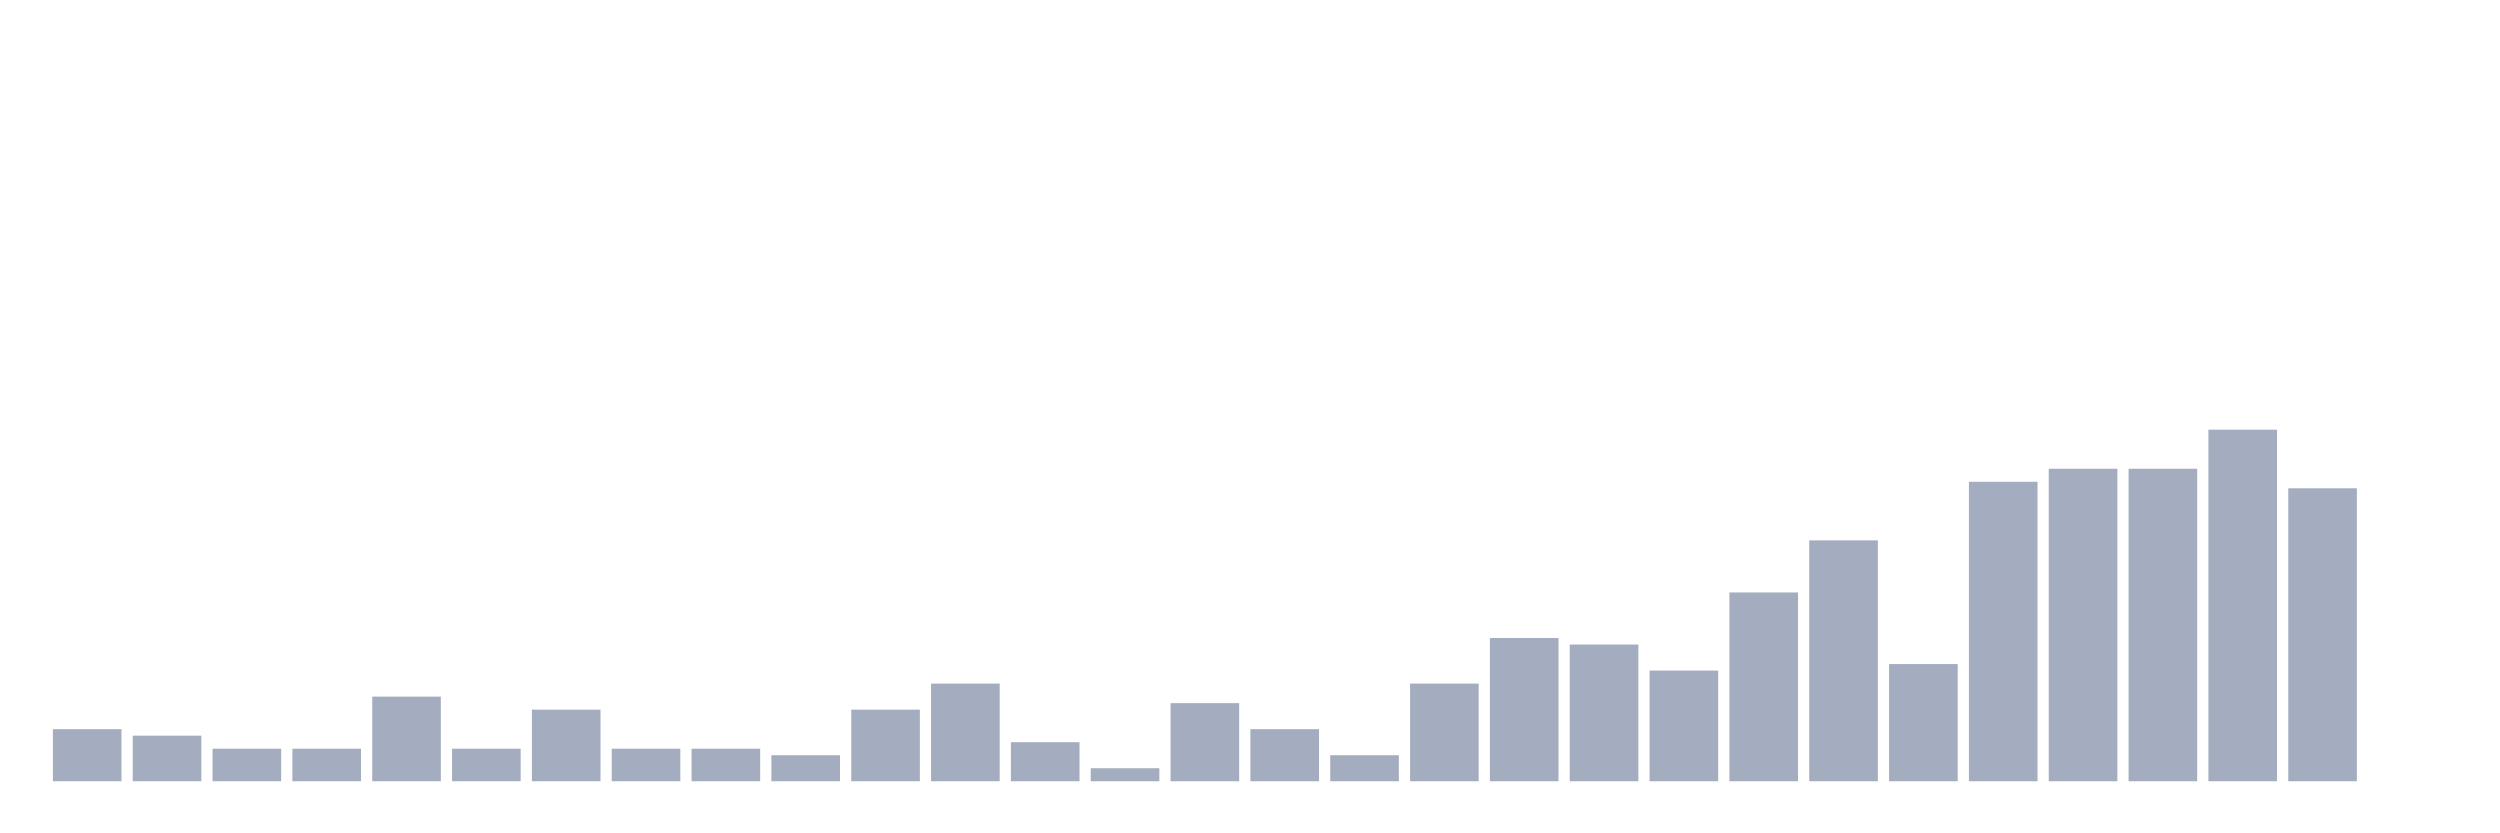 <svg xmlns="http://www.w3.org/2000/svg" viewBox="0 0 480 160"><g transform="translate(10,10)"><rect class="bar" x="0.153" width="13.175" y="130" height="10" fill="rgb(164,173,192)"></rect><rect class="bar" x="15.482" width="13.175" y="131.25" height="8.75" fill="rgb(164,173,192)"></rect><rect class="bar" x="30.81" width="13.175" y="133.75" height="6.25" fill="rgb(164,173,192)"></rect><rect class="bar" x="46.138" width="13.175" y="133.75" height="6.25" fill="rgb(164,173,192)"></rect><rect class="bar" x="61.466" width="13.175" y="123.75" height="16.25" fill="rgb(164,173,192)"></rect><rect class="bar" x="76.794" width="13.175" y="133.75" height="6.25" fill="rgb(164,173,192)"></rect><rect class="bar" x="92.123" width="13.175" y="126.25" height="13.75" fill="rgb(164,173,192)"></rect><rect class="bar" x="107.451" width="13.175" y="133.75" height="6.25" fill="rgb(164,173,192)"></rect><rect class="bar" x="122.779" width="13.175" y="133.75" height="6.25" fill="rgb(164,173,192)"></rect><rect class="bar" x="138.107" width="13.175" y="135" height="5" fill="rgb(164,173,192)"></rect><rect class="bar" x="153.436" width="13.175" y="126.25" height="13.75" fill="rgb(164,173,192)"></rect><rect class="bar" x="168.764" width="13.175" y="121.25" height="18.75" fill="rgb(164,173,192)"></rect><rect class="bar" x="184.092" width="13.175" y="132.5" height="7.5" fill="rgb(164,173,192)"></rect><rect class="bar" x="199.42" width="13.175" y="137.5" height="2.5" fill="rgb(164,173,192)"></rect><rect class="bar" x="214.748" width="13.175" y="125" height="15" fill="rgb(164,173,192)"></rect><rect class="bar" x="230.077" width="13.175" y="130" height="10" fill="rgb(164,173,192)"></rect><rect class="bar" x="245.405" width="13.175" y="135" height="5" fill="rgb(164,173,192)"></rect><rect class="bar" x="260.733" width="13.175" y="121.25" height="18.75" fill="rgb(164,173,192)"></rect><rect class="bar" x="276.061" width="13.175" y="112.5" height="27.5" fill="rgb(164,173,192)"></rect><rect class="bar" x="291.39" width="13.175" y="113.75" height="26.25" fill="rgb(164,173,192)"></rect><rect class="bar" x="306.718" width="13.175" y="118.75" height="21.25" fill="rgb(164,173,192)"></rect><rect class="bar" x="322.046" width="13.175" y="103.75" height="36.25" fill="rgb(164,173,192)"></rect><rect class="bar" x="337.374" width="13.175" y="93.75" height="46.25" fill="rgb(164,173,192)"></rect><rect class="bar" x="352.702" width="13.175" y="117.5" height="22.5" fill="rgb(164,173,192)"></rect><rect class="bar" x="368.031" width="13.175" y="82.5" height="57.5" fill="rgb(164,173,192)"></rect><rect class="bar" x="383.359" width="13.175" y="80" height="60" fill="rgb(164,173,192)"></rect><rect class="bar" x="398.687" width="13.175" y="80" height="60" fill="rgb(164,173,192)"></rect><rect class="bar" x="414.015" width="13.175" y="72.5" height="67.5" fill="rgb(164,173,192)"></rect><rect class="bar" x="429.344" width="13.175" y="83.75" height="56.25" fill="rgb(164,173,192)"></rect><rect class="bar" x="444.672" width="13.175" y="140" height="0" fill="rgb(164,173,192)"></rect></g></svg>
